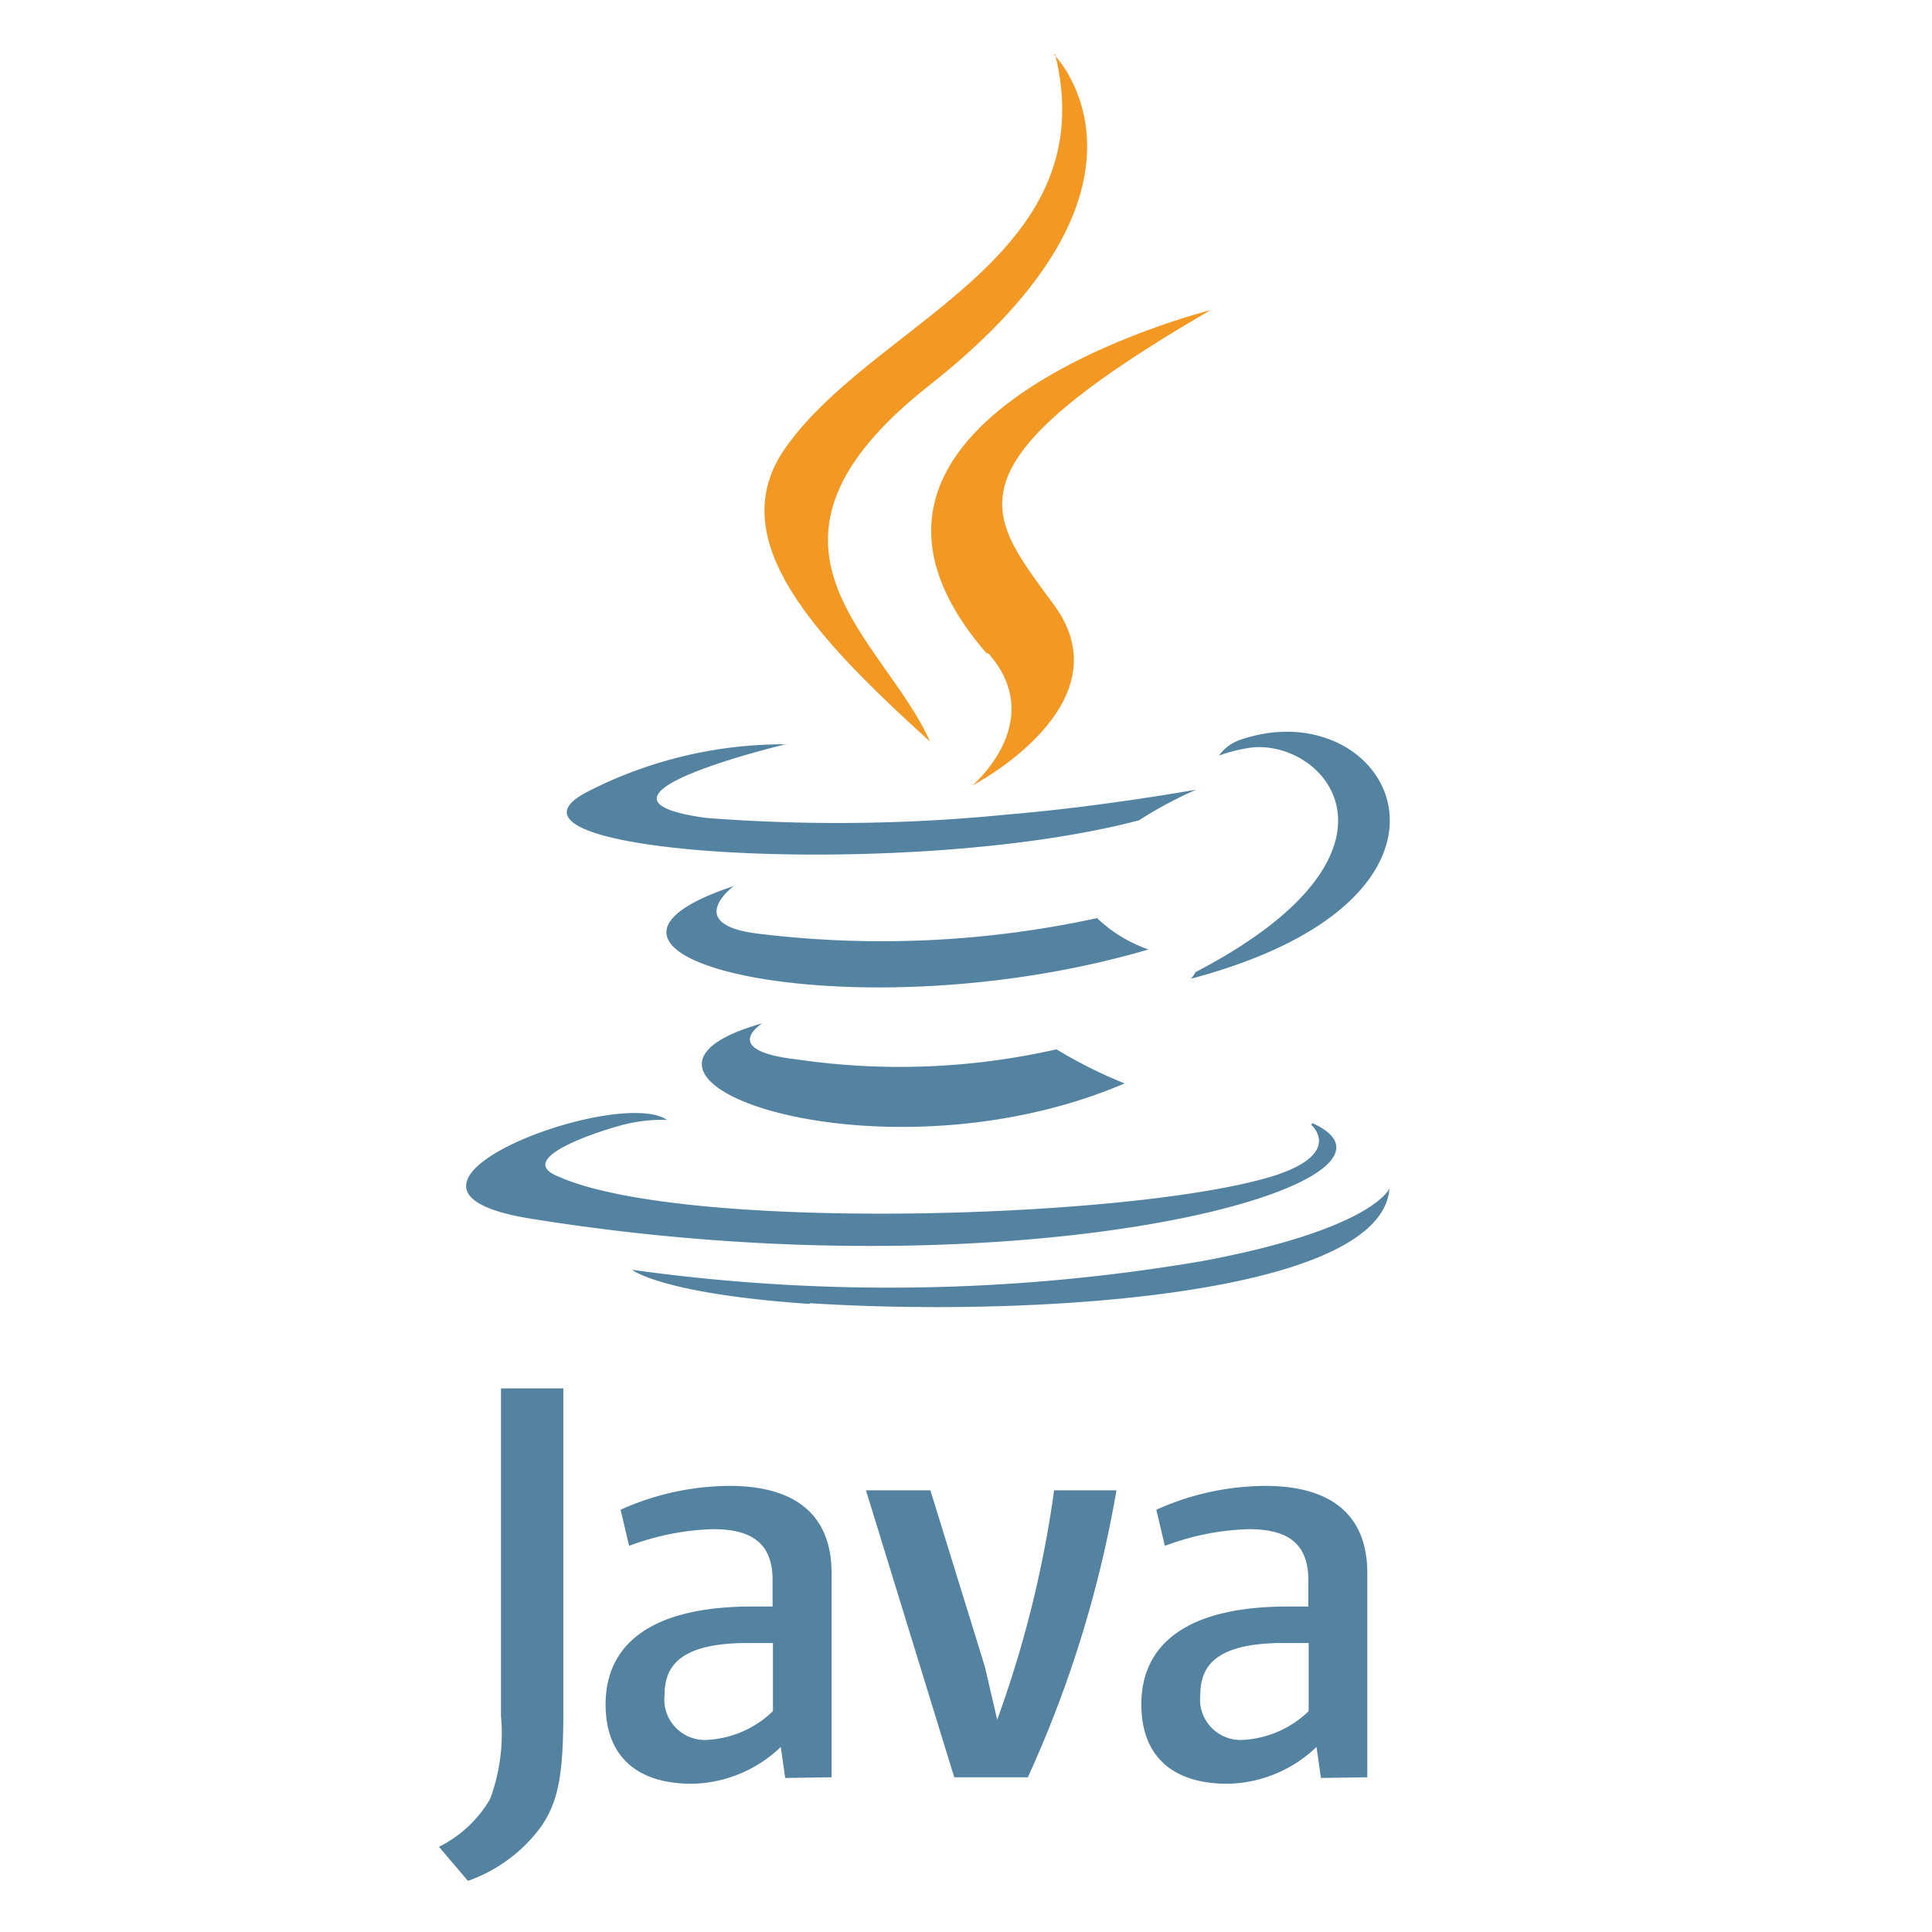 <svg id="Слой_1" data-name="Слой 1" xmlns="http://www.w3.org/2000/svg" viewBox="0 0 56.69 56.69"><defs><style>.cls-1{fill:#5482a1;}.cls-2{fill:#f49824;}</style></defs><path class="cls-1" d="M22.41,30s-1.4.82,1,1.09A20.79,20.79,0,0,0,31,30.79a13.53,13.53,0,0,0,2,1c-7.2,3.08-16.29-.18-10.64-1.76"/><path class="cls-1" d="M21.53,26s-1.57,1.16.83,1.41a29.74,29.74,0,0,0,9.83-.47,4.18,4.18,0,0,0,1.51.92c-8.7,2.55-18.39.2-12.17-1.86"/><path class="cls-2" d="M29,19.17c1.77,2-.47,3.88-.47,3.88s4.5-2.33,2.44-5.24C29,15.1,27.5,13.75,35.52,9.1c0,0-12.58,3.14-6.57,10.07"/><path class="cls-1" d="M38.47,33s1,.85-1.15,1.52c-4.15,1.26-17.29,1.64-20.94,0C15.07,34,17.53,33.2,18.3,33a4.65,4.65,0,0,1,1.27-.14c-1.46-1-9.43,2-4.05,2.89,14.68,2.38,26.75-1.08,23-2.79"/><path class="cls-1" d="M23.09,21.83S16.41,23.41,20.72,24a50.05,50.05,0,0,0,8.84-.1c2.77-.23,5.54-.73,5.54-.73a12.25,12.25,0,0,0-1.68.9c-6.78,1.79-19.89,1-16.12-.87a12.62,12.62,0,0,1,5.79-1.36"/><path class="cls-1" d="M35.07,28.53c6.9-3.59,3.71-7,1.49-6.57a4.7,4.7,0,0,0-.79.21,1.26,1.26,0,0,1,.59-.45c4.4-1.55,7.79,4.56-1.42,7a.68.68,0,0,0,.13-.18"/><path class="cls-2" d="M30.92,1.59s3.82,3.82-3.63,9.7c-6,4.71-1.36,7.4,0,10.47-3.48-3.15-6-5.91-4.33-8.49,2.52-3.78,9.5-5.61,8-11.68"/><path class="cls-1" d="M23.77,38.24c6.62.42,16.78-.24,17-3.37,0,0-.46,1.19-5.47,2.13a54.57,54.57,0,0,1-16.75.26s.84.7,5.2,1"/><path class="cls-1" d="M22.68,50.21a3,3,0,0,1-1.88.84,1.19,1.19,0,0,1-1.3-1.32c0-.87.49-1.52,2.45-1.52h.73v2m1.72,1.94v-6c0-1.53-.87-2.55-3-2.55a7.86,7.86,0,0,0-3.19.7l.25,1.06a7.53,7.53,0,0,1,2.47-.49c1.22,0,1.74.49,1.74,1.5v.77h-.61c-3,0-4.29,1.14-4.29,2.87,0,1.49.88,2.33,2.53,2.33a3.86,3.86,0,0,0,2.61-1.08l.13.91Z"/><path class="cls-1" d="M30.16,52.15H28l-2.59-8.42H27.3l1.6,5.18.36,1.55a32.61,32.61,0,0,0,1.67-6.73h1.83a34.19,34.19,0,0,1-2.6,8.42"/><path class="cls-1" d="M38.4,50.21a3,3,0,0,1-1.88.84,1.19,1.19,0,0,1-1.3-1.32c0-.87.49-1.52,2.45-1.52h.73v2m1.72,1.94v-6c0-1.53-.87-2.55-3-2.55a7.86,7.86,0,0,0-3.19.7l.25,1.06a7.53,7.53,0,0,1,2.47-.49c1.22,0,1.74.49,1.74,1.5v.77h-.61c-3,0-4.29,1.14-4.29,2.87,0,1.49.88,2.33,2.53,2.33a3.86,3.86,0,0,0,2.61-1.08l.13.91Z"/><path class="cls-1" d="M15.89,53.58a4.52,4.52,0,0,1-2.16,1.61l-.85-1a3.59,3.59,0,0,0,1.5-1.4,5.53,5.53,0,0,0,.32-2.44V40.74h1.83v9.48c0,1.87-.15,2.63-.64,3.36"/></svg>